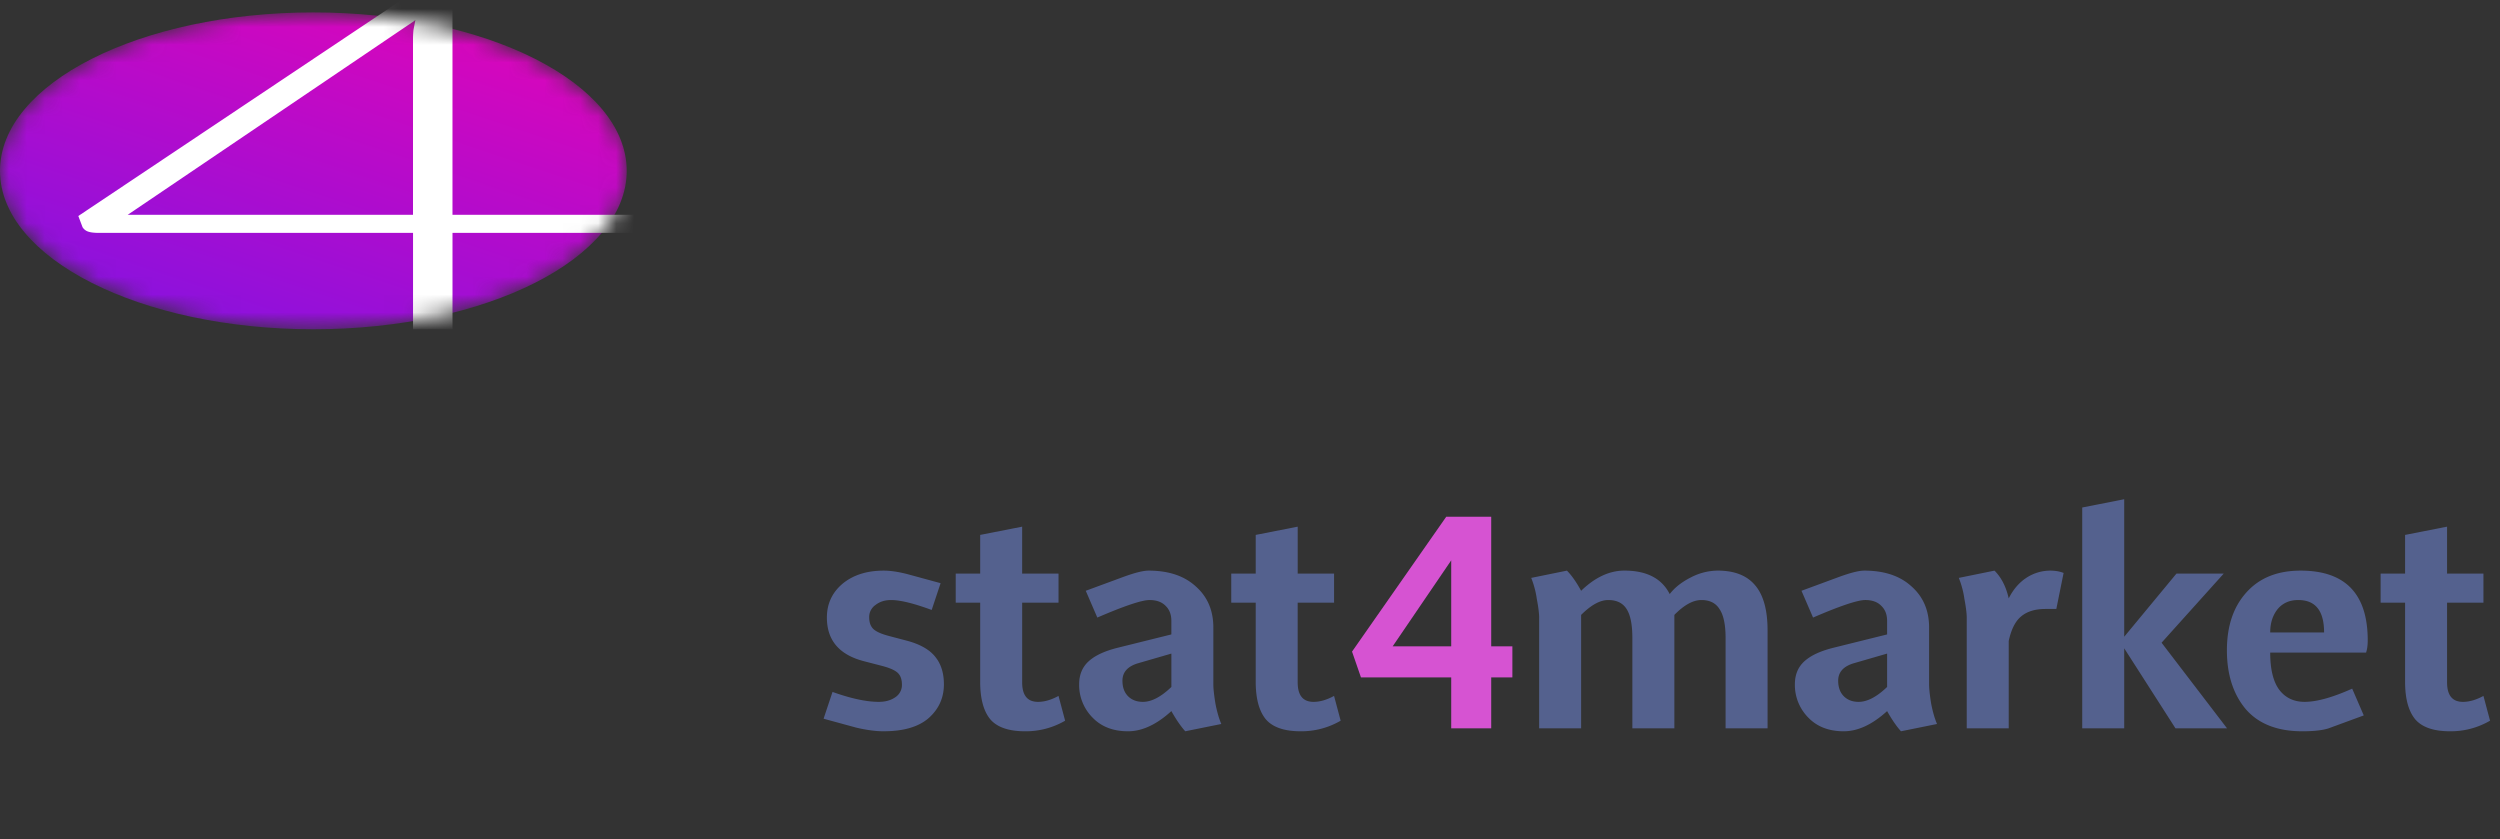 <svg width="140" height="47" viewBox="0 0 140 47" fill="none" xmlns="http://www.w3.org/2000/svg">
    <rect x="0" y="0" width="140" height="47" fill="#333333" stroke="none"/>
    <path d="M49.49 40.952c-.444 0-.957-.068-1.537-.204l-1.832-.5.5-1.5c1.036.371 1.9.556 2.591.556.37 0 .679-.086.926-.259a.815.815 0 0 0 .37-.703c0-.297-.08-.519-.24-.667-.161-.148-.457-.278-.89-.389l-.999-.259c-1.382-.358-2.073-1.172-2.073-2.444 0-.765.29-1.394.87-1.888.592-.493 1.364-.74 2.314-.74.383 0 .833.068 1.351.203l1.833.5-.5 1.5c-1-.37-1.758-.556-2.277-.556-.345 0-.635.093-.87.278a.81.81 0 0 0-.352.685c0 .296.08.518.241.666.16.148.457.278.889.39l.98.258c.741.198 1.272.5 1.593.907.32.395.481.908.481 1.537 0 .753-.284 1.382-.851 1.888-.568.494-1.407.74-2.518.74Zm7.917 0c-.925 0-1.58-.229-1.962-.685-.37-.457-.555-1.154-.555-2.092V33.75h-1.37v-1.629h1.37v-2.166l2.35-.462v2.628h2.037v1.63h-2.036v4.46c0 .73.296 1.093.888 1.093.358 0 .74-.11 1.148-.333l.37 1.388a4.374 4.374 0 0 1-2.24.593Zm5.765 0c-.84 0-1.506-.26-2-.778a2.592 2.592 0 0 1-.74-1.851c0-.53.173-.956.518-1.277.358-.334.913-.593 1.666-.778l2.98-.74v-.76c0-.357-.11-.641-.332-.85-.21-.21-.506-.316-.889-.316-.432 0-1.407.327-2.925.982l-.648-1.5 2.11-.778c.642-.234 1.111-.351 1.408-.351 1.123 0 2.005.296 2.647.888.654.58.98 1.346.98 2.296v3.184c0 .234.038.586.112 1.055.086.457.198.846.333 1.166l-2.018.408c-.246-.272-.506-.648-.777-1.13-.827.753-1.635 1.13-2.425 1.13Zm.833-1.648c.481 0 1.012-.278 1.592-.833v-1.87l-1.851.537c-.593.173-.889.5-.889.981 0 .37.105.66.315.87.21.21.487.315.833.315Zm8.833 1.648c-.926 0-1.58-.229-1.962-.685-.37-.457-.556-1.154-.556-2.092V33.75h-1.37v-1.629h1.37v-2.166l2.351-.462v2.628h2.037v1.63H72.67v4.46c0 .73.296 1.093.889 1.093.358 0 .74-.11 1.148-.333l.37 1.388a4.374 4.374 0 0 1-2.24.593Zm26.146-.167h-2.351v-5.054c0-.74-.111-1.277-.333-1.61-.21-.346-.55-.519-1.018-.519-.47 0-.975.278-1.518.833v6.35h-2.352v-5.054c0-.74-.104-1.277-.314-1.61-.21-.346-.555-.519-1.037-.519-.457 0-.963.278-1.518.833v6.35h-2.351v-6.201c0-.235-.043-.58-.13-1.037a5.117 5.117 0 0 0-.314-1.185l2-.407c.258.259.524.635.795 1.129.778-.753 1.586-1.13 2.425-1.13 1.247 0 2.092.439 2.536 1.315.272-.358.66-.666 1.167-.925a3.304 3.304 0 0 1 1.518-.39c.938 0 1.635.272 2.092.815.469.543.703 1.389.703 2.537v5.48Zm4.269.167c-.84 0-1.506-.26-2-.778a2.594 2.594 0 0 1-.74-1.851c0-.53.172-.956.518-1.277.358-.334.913-.593 1.666-.778l2.981-.74v-.76c0-.357-.111-.641-.334-.85-.209-.21-.506-.316-.888-.316-.432 0-1.407.327-2.925.982l-.648-1.5 2.11-.778c.642-.234 1.111-.351 1.407-.351 1.123 0 2.006.296 2.648.888.654.58.981 1.346.981 2.296v3.184c0 .234.037.586.111 1.055.086.457.197.846.333 1.166l-2.018.408c-.247-.272-.506-.648-.777-1.13-.827.753-1.636 1.13-2.425 1.13Zm.833-1.648c.481 0 1.012-.278 1.592-.833v-1.87l-1.852.537c-.592.173-.888.5-.888.981 0 .37.105.66.315.87.209.21.487.315.833.315Zm8.402 1.481h-2.351v-6.201c0-.235-.043-.58-.129-1.037a5.101 5.101 0 0 0-.315-1.185l1.999-.407c.383.382.648.9.796 1.555.247-.494.574-.877.982-1.148a2.44 2.44 0 0 1 1.351-.407c.272 0 .518.043.741.13l-.408 2.017h-.611c-.58 0-1.036.142-1.37.426-.32.272-.549.728-.685 1.37v4.887Zm12.226 0h-2.888l-2.87-4.48v4.48h-2.351V28.42l2.351-.463v7.701l2.925-3.536h2.647l-3.48 3.87 3.666 4.794Zm4.214.167c-1.395 0-2.45-.414-3.166-1.24-.703-.84-1.055-1.938-1.055-3.296 0-1.357.364-2.437 1.092-3.24.728-.814 1.74-1.221 3.036-1.221 2.505 0 3.758 1.302 3.758 3.906 0 .271-.031.5-.092.685h-5.369c0 .925.167 1.617.5 2.073.345.457.82.685 1.425.685.679 0 1.568-.247 2.666-.74l.648 1.5-1.962.721c-.334.111-.827.167-1.481.167Zm-.223-7.35c-.493 0-.882.173-1.166.519-.271.345-.407.777-.407 1.296h3.017c0-1.21-.481-1.815-1.444-1.815Zm8.498 7.35c-.926 0-1.58-.229-1.962-.685-.37-.457-.556-1.154-.556-2.092V33.75h-1.37v-1.629h1.37v-2.166l2.351-.462v2.628h2.037v1.63h-2.037v4.46c0 .73.297 1.093.889 1.093.358 0 .741-.11 1.148-.333l.37 1.388a4.374 4.374 0 0 1-2.24.593Z" fill="#54618E"/>
    <path d="M83.508 40.785h-2.24v-2.85h-5.054l-.5-1.445 5.276-7.553h2.518v7.257h1.185v1.74h-1.185v2.851Zm-2.24-4.59V31.38l-3.277 4.813h3.277Z" fill="#D653D2"/>
    <mask id="b" style="mask-type:alpha" maskUnits="userSpaceOnUse" x="0" y="0" width="36" height="19">
        <ellipse cx="17.548" cy="9.567" rx="17.548" ry="8.872" fill="url(#a)"/>
    </mask>
    <g mask="url(#b)">
        <ellipse cx="17.548" cy="9.567" rx="17.548" ry="8.872" fill="url(#c)"/>
        <path d="M23.128 12.03V2.168c0-.15.009-.315.026-.492.036-.177.07-.36.106-.546L7.15 12.03h15.978Zm14.912 0v.692c0 .097-.062.177-.184.24-.106.052-.281.079-.527.079H25.34v5.403h-2.21v-5.403H5.518c-.264 0-.465-.027-.606-.08a.577.577 0 0 1-.29-.24l-.236-.625L23.102-.414h2.237V12.03h12.7Z" fill="#fff"/>
    </g>
    <defs>
        <linearGradient id="a" x1="40.361" y1="-4.628" x2="30.345" y2="25.233" gradientUnits="userSpaceOnUse">
            <stop stop-color="#F0A"/>
            <stop offset="1" stop-color="#8912DE"/>
        </linearGradient>
        <linearGradient id="c" x1="40.361" y1="-4.628" x2="30.345" y2="25.233" gradientUnits="userSpaceOnUse">
            <stop stop-color="#F0A"/>
            <stop offset="1" stop-color="#8912DE"/>
        </linearGradient>
    </defs>
</svg>
